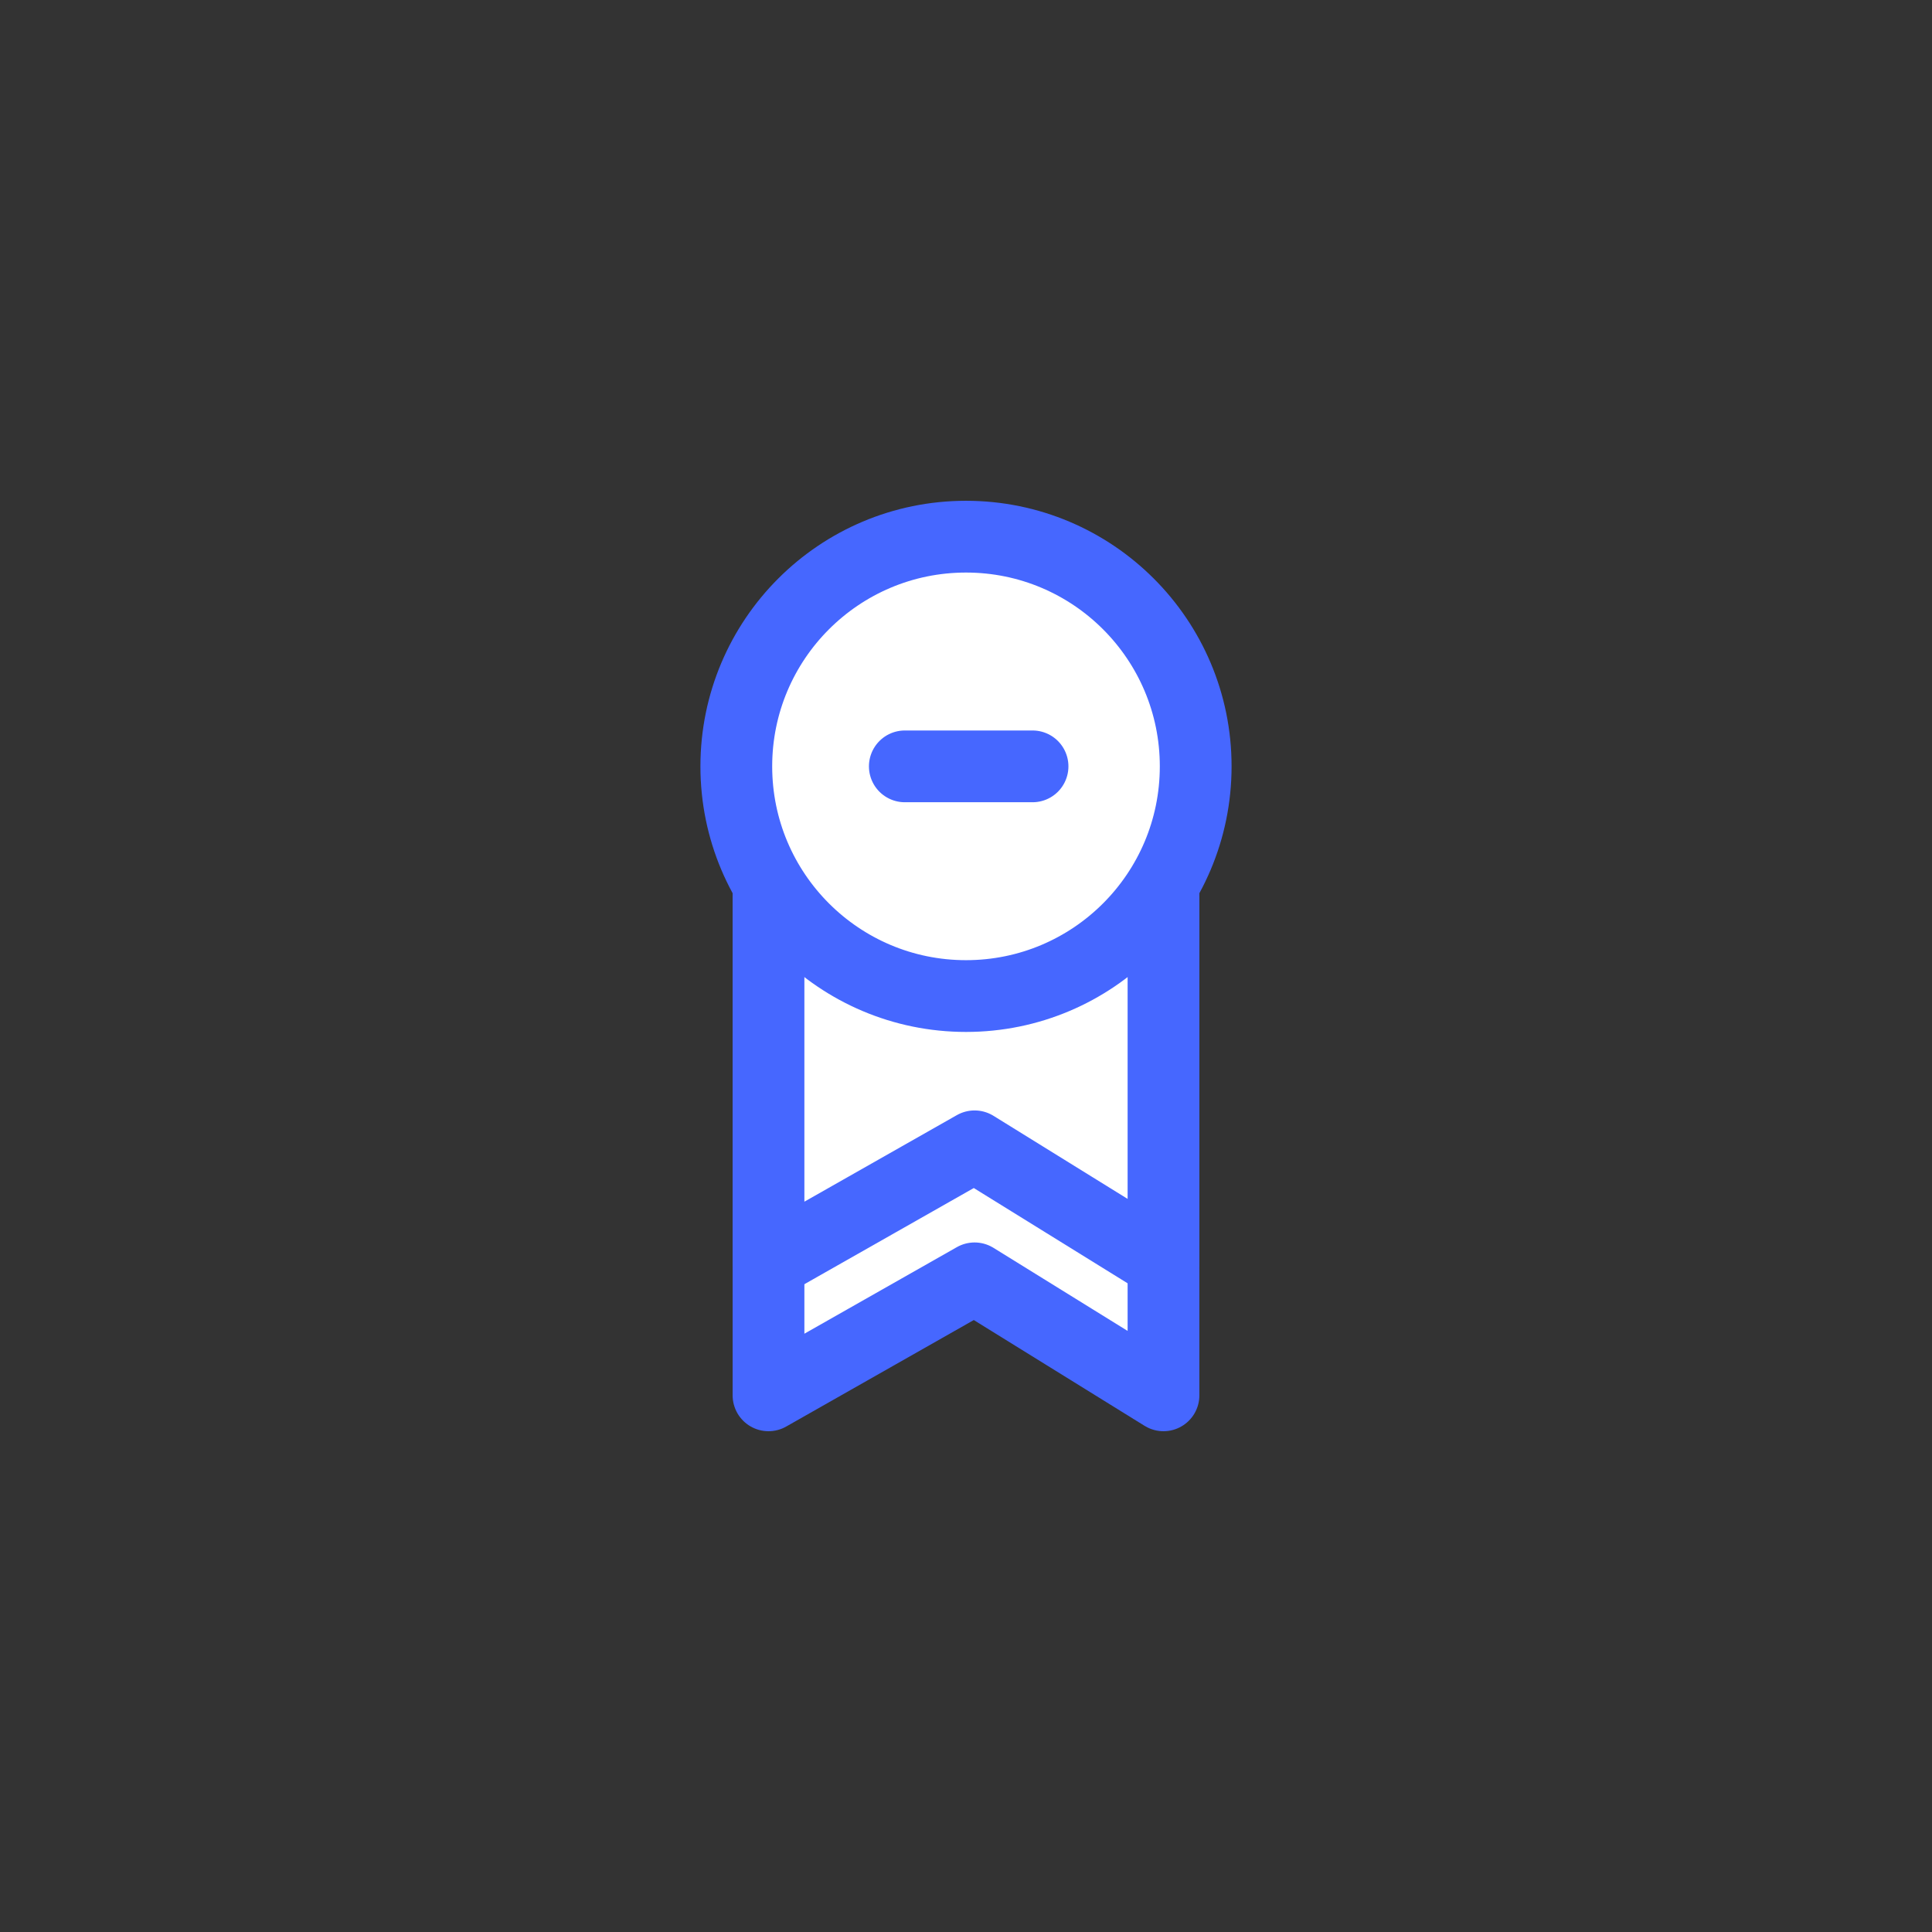 <svg version="1.1" xmlns="http://www.w3.org/2000/svg" xmlns:xlink="http://www.w3.org/1999/xlink" x="0px" y="0px"
	 viewBox="0 0 180 180" style="enable-background:new 0 0 180 180;" xml:space="preserve">
<rect x="0" y="0" width="180" height="180" fill="#333333" stroke="none"/>
<style type="text/css">
	.st0{fill:#4667FF;}
	.st1{opacity:0.41;fill:#333333;}
	.st2{fill:#F15A29;}
	.st3{fill:#FFFFFF;}
	.st4{fill:none;stroke:#FFFFFF;stroke-width:3;stroke-linecap:round;stroke-miterlimit:10;}
	.st5{fill:none;stroke:#FFFFFF;stroke-width:3;stroke-miterlimit:10;}
	.st6{fill:none;stroke:#FFFFFF;stroke-width:3.971;stroke-linecap:round;stroke-miterlimit:10;}
	.st7{fill:none;stroke:#FFFFFF;stroke-width:4.792;stroke-linecap:round;stroke-miterlimit:10;}
	.st8{fill:none;stroke:#FFFFFF;stroke-width:5;stroke-linecap:round;stroke-miterlimit:10;}
	.st9{fill:none;stroke:#DDDDDC;stroke-miterlimit:10;}
	.st10{fill:#DDDDDC;}
	.st11{fill:#4F5252;}
	.st12{fill:none;stroke:#FFFFFF;stroke-miterlimit:10;}
	.st13{fill:none;stroke:#FFFFFF;stroke-width:1.714;stroke-miterlimit:10;}
	.st14{opacity:0.5;fill:none;stroke:#FFFFFF;stroke-width:0.763;stroke-miterlimit:10;stroke-dasharray:2.288;}
	.st15{fill:none;stroke:#FFFFFF;stroke-width:0.763;stroke-miterlimit:10;}
	.st16{fill:none;stroke:#FFFFFF;stroke-width:3;stroke-linecap:round;stroke-linejoin:round;stroke-miterlimit:10;}
	.st17{opacity:0.2;}
	.st18{fill:#FFFFFF;stroke:#4667FF;stroke-width:6.538;stroke-linecap:round;stroke-linejoin:round;stroke-miterlimit:10;}
	.st19{fill:none;stroke:#4667FF;stroke-width:6.538;stroke-linecap:round;stroke-linejoin:round;stroke-miterlimit:10;}
	.st20{opacity:0.3;}
	.st21{fill:#FFFFFF;stroke:#4667FF;stroke-width:6.878;stroke-linecap:round;stroke-linejoin:round;stroke-miterlimit:10;}
	.st22{fill:none;stroke:#4667FF;stroke-width:6.878;stroke-linecap:round;stroke-linejoin:round;stroke-miterlimit:10;}
	.st23{opacity:0.4;}
	.st24{opacity:0.5;}
	.st25{fill:#FFFFFF;stroke:#4667FF;stroke-width:6.686;stroke-linecap:round;stroke-linejoin:round;stroke-miterlimit:10;}
	.st26{fill:none;stroke:#4667FF;stroke-width:6.686;stroke-linecap:round;stroke-linejoin:round;stroke-miterlimit:10;}
	.st27{opacity:0.6;}
	.st28{fill:none;stroke:#4667FF;stroke-width:6.539;stroke-linecap:round;stroke-miterlimit:10;}
	.st29{opacity:0.5;fill:none;stroke:#FFFFFF;stroke-miterlimit:10;stroke-dasharray:2;}
	.st30{fill:none;stroke:#FFFFFF;stroke-width:4;stroke-miterlimit:10;}
	.st31{fill:none;stroke:#FFFFFF;stroke-width:1.158;stroke-miterlimit:10;}
	.st32{fill:none;stroke:#FFFFFF;stroke-width:5;stroke-miterlimit:10;}
	.st33{opacity:0.5;fill:none;stroke:#939291;stroke-miterlimit:10;stroke-dasharray:3;}
	.st34{fill:#939291;}
	.st35{fill:none;stroke:#4667FF;stroke-width:15.822;stroke-linecap:round;stroke-miterlimit:10;}
	.st36{fill:none;stroke:#F15A29;stroke-width:15.822;stroke-linecap:round;stroke-miterlimit:10;}
	.st37{clip-path:url(#SVGID_10_);}
	.st38{clip-path:url(#SVGID_12_);}
	.st39{clip-path:url(#SVGID_14_);}
	.st40{fill:none;stroke:#FFFFFF;stroke-linecap:round;stroke-miterlimit:10;}
	.st41{opacity:0.3;fill:#FFFFFF;}
	.st42{clip-path:url(#SVGID_16_);}
	.st43{fill:none;stroke:#F15A29;stroke-width:5.815;stroke-linecap:round;stroke-miterlimit:10;}
	.st44{fill:none;stroke:#4667FF;stroke-width:5.815;stroke-linecap:round;stroke-miterlimit:10;}
	.st45{opacity:0.77;clip-path:url(#SVGID_22_);fill:#4F5252;}
	.st46{opacity:0.77;clip-path:url(#SVGID_24_);fill:#4F5252;}
	.st47{opacity:0.77;clip-path:url(#SVGID_26_);fill:#4F5252;}
	.st48{clip-path:url(#SVGID_28_);}
	.st49{opacity:0.77;clip-path:url(#SVGID_30_);fill:#4F5252;}
	.st50{fill:none;stroke:#FFFFFF;stroke-width:4.792;stroke-linecap:round;stroke-linejoin:round;stroke-miterlimit:10;}
</style>
<g id="Layer_4">
</g>
<g id="Layer_3">
	<g>
		<g>
			<g>
				<polygon class="st25" points="71.6,130 71.6,83.7 108.4,83.7 108.4,130 90.8,119.1 				"/>
				<polygon class="st25" points="71.6,117.7 71.6,71.4 108.4,71.4 108.4,117.7 90.8,106.8 				"/>
				<circle class="st25" cx="90" cy="71.4" r="21.4"/>
			</g>
			<line class="st26" x1="84.3" y1="71.4" x2="96.2" y2="71.4"/>
		</g>
	</g>
</g>
</svg>
